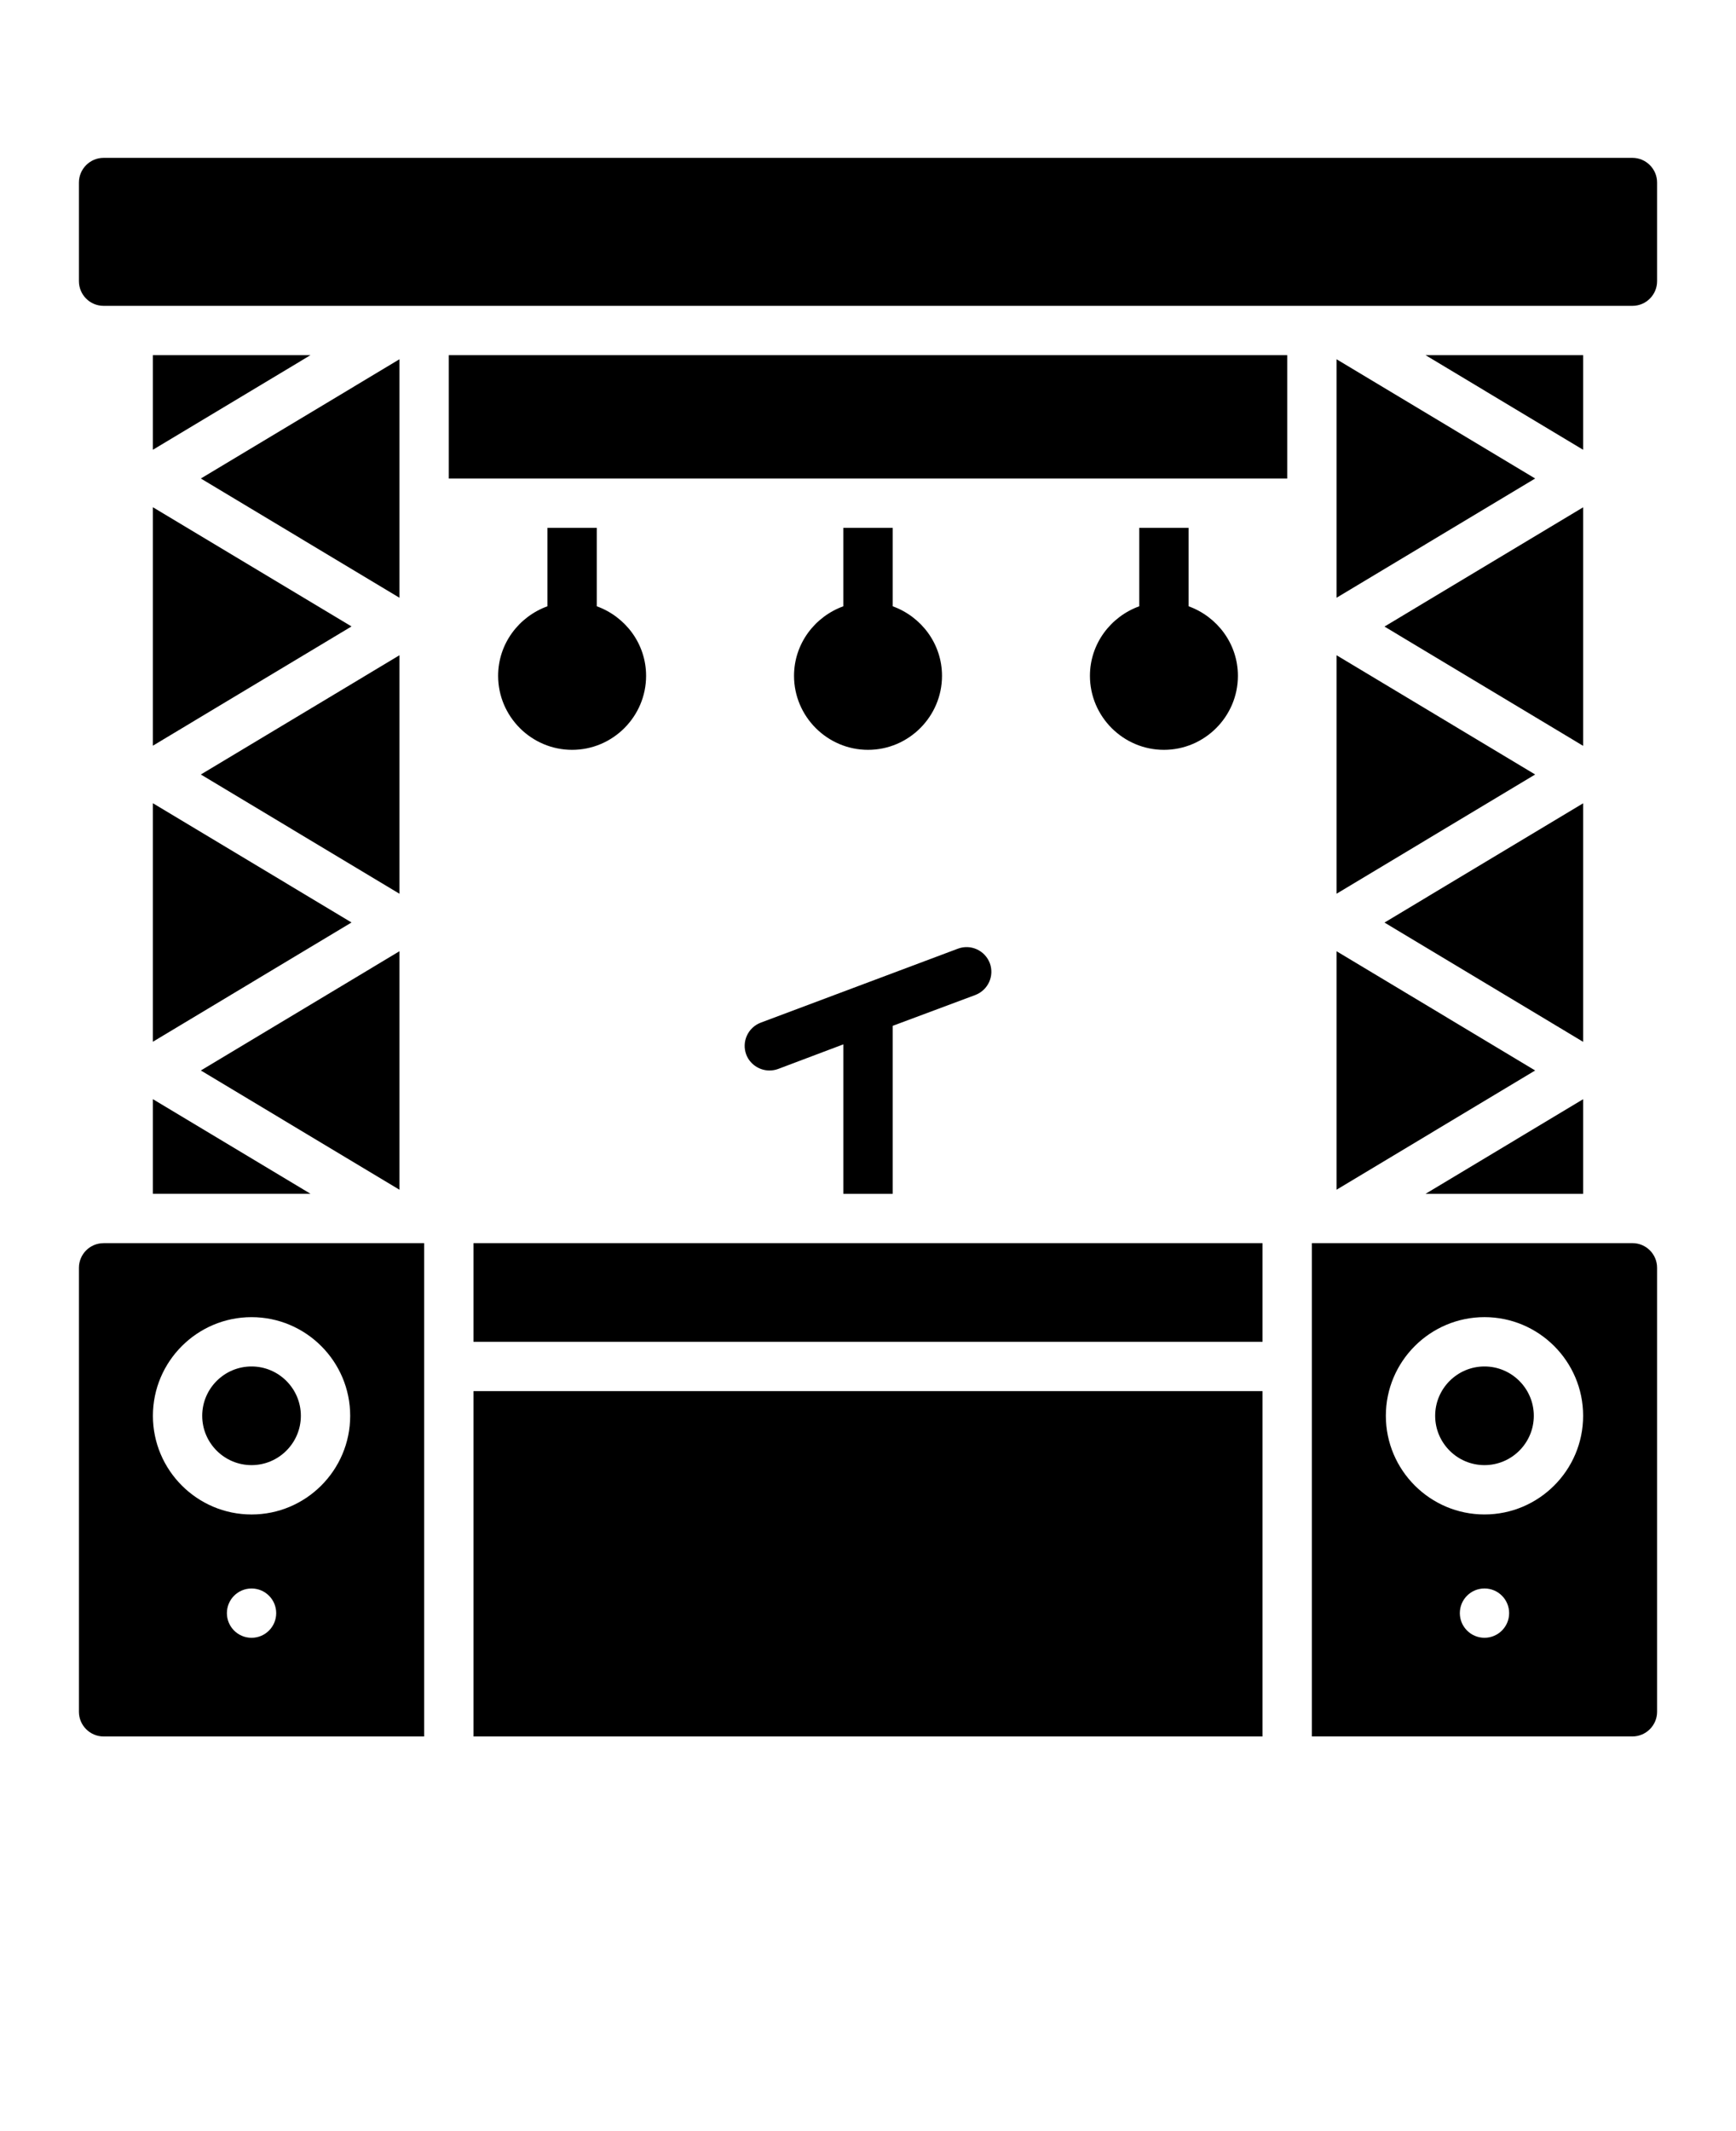 <svg xmlns="http://www.w3.org/2000/svg" version="1.1" viewBox="-5.0 -10.0 110.0 135.0">
 <path d="m100 1.562v6.25c0 0.863-0.699 1.562-1.562 1.562h-96.875c-0.863 0-1.562-0.699-1.562-1.562v-6.25c0-0.859 0.703-1.562 1.562-1.562h96.875c0.859 0 1.562 0.703 1.562 1.562zm-76.562 18.75h53.125v-7.812h-53.125zm18.844 36.484c0.234 0.625 0.844 1.016 1.469 1.016 0.188 0 0.375-0.031 0.547-0.094l4.141-1.562v9.469h3.125v-10.641l5.234-1.953c0.812-0.312 1.219-1.203 0.922-2.016-0.312-0.812-1.203-1.219-2.016-0.922l-12.5 4.688c-0.812 0.312-1.219 1.203-0.922 2.016zm-37.594-0.805 12.586-7.555-12.586-7.555zm15.625-43.234-12.586 7.555 12.586 7.555zm0 33.855v-15.105l-12.586 7.555 12.586 7.555zm-15.625-9.375 12.586-7.555-12.586-7.551zm0 28.383h9.984l-9.984-5.992zm15.625-0.258v-15.105l-12.586 7.555 12.586 7.555zm-15.625-46.871 9.984-5.992h-9.984zm75 28.125 12.586-7.555-12.586-7.555zm15.625-9.375v-15.105l-12.586 7.555 12.586 7.555zm-15.625-9.375 12.586-7.555-12.586-7.555zm15.625 28.125v-15.105l-12.586 7.555 12.586 7.555zm-15.625 9.375 12.586-7.555-12.586-7.555zm15.625 0.258v-5.992l-9.984 5.992zm0-53.125h-9.984l9.984 5.992zm-28.125 10.938v4.969c-1.812 0.656-3.125 2.375-3.125 4.406 0 2.578 2.109 4.688 4.688 4.688s4.688-2.109 4.688-4.688c0-2.031-1.312-3.75-3.125-4.406v-4.969zm-18.75 0v4.969c-1.812 0.656-3.125 2.375-3.125 4.406 0 2.578 2.109 4.688 4.688 4.688s4.688-2.109 4.688-4.688c0-2.031-1.312-3.75-3.125-4.406v-4.969zm-18.75 0v4.969c-1.812 0.656-3.125 2.375-3.125 4.406 0 2.578 2.109 4.688 4.688 4.688s4.688-2.109 4.688-4.688c0-2.031-1.312-3.75-3.125-4.406v-4.969zm-4.688 51.562h50v-6.25h-50zm0 25h50v-21.875h-50zm75-29.688v28.125c0 0.859-0.703 1.562-1.562 1.562h-20.312v-31.25h20.312c0.863 0 1.562 0.699 1.562 1.562zm-9.375 21.875c0-0.863-0.699-1.562-1.562-1.562s-1.562 0.699-1.562 1.562 0.699 1.562 1.562 1.562 1.562-0.699 1.562-1.562zm4.688-12.5c0-3.445-2.805-6.25-6.25-6.25s-6.25 2.805-6.25 6.25 2.805 6.25 6.25 6.25 6.25-2.805 6.25-6.25zm-6.25-3.125c-1.723 0-3.125 1.402-3.125 3.125s1.402 3.125 3.125 3.125 3.125-1.402 3.125-3.125-1.402-3.125-3.125-3.125zm-78.125 6.25c1.723 0 3.125-1.402 3.125-3.125s-1.402-3.125-3.125-3.125-3.125 1.402-3.125 3.125 1.402 3.125 3.125 3.125zm-9.375-14.062h20.312v31.25h-20.312c-0.859 0-1.562-0.703-1.562-1.562v-28.125c0-0.863 0.699-1.562 1.562-1.562zm10.938 23.438c0-0.863-0.699-1.562-1.562-1.562s-1.562 0.699-1.562 1.562 0.699 1.562 1.562 1.562 1.562-0.699 1.562-1.562zm-7.812-12.5c0 3.445 2.805 6.25 6.25 6.25s6.25-2.805 6.25-6.25-2.805-6.25-6.25-6.25-6.25 2.805-6.25 6.25z"/></svg>